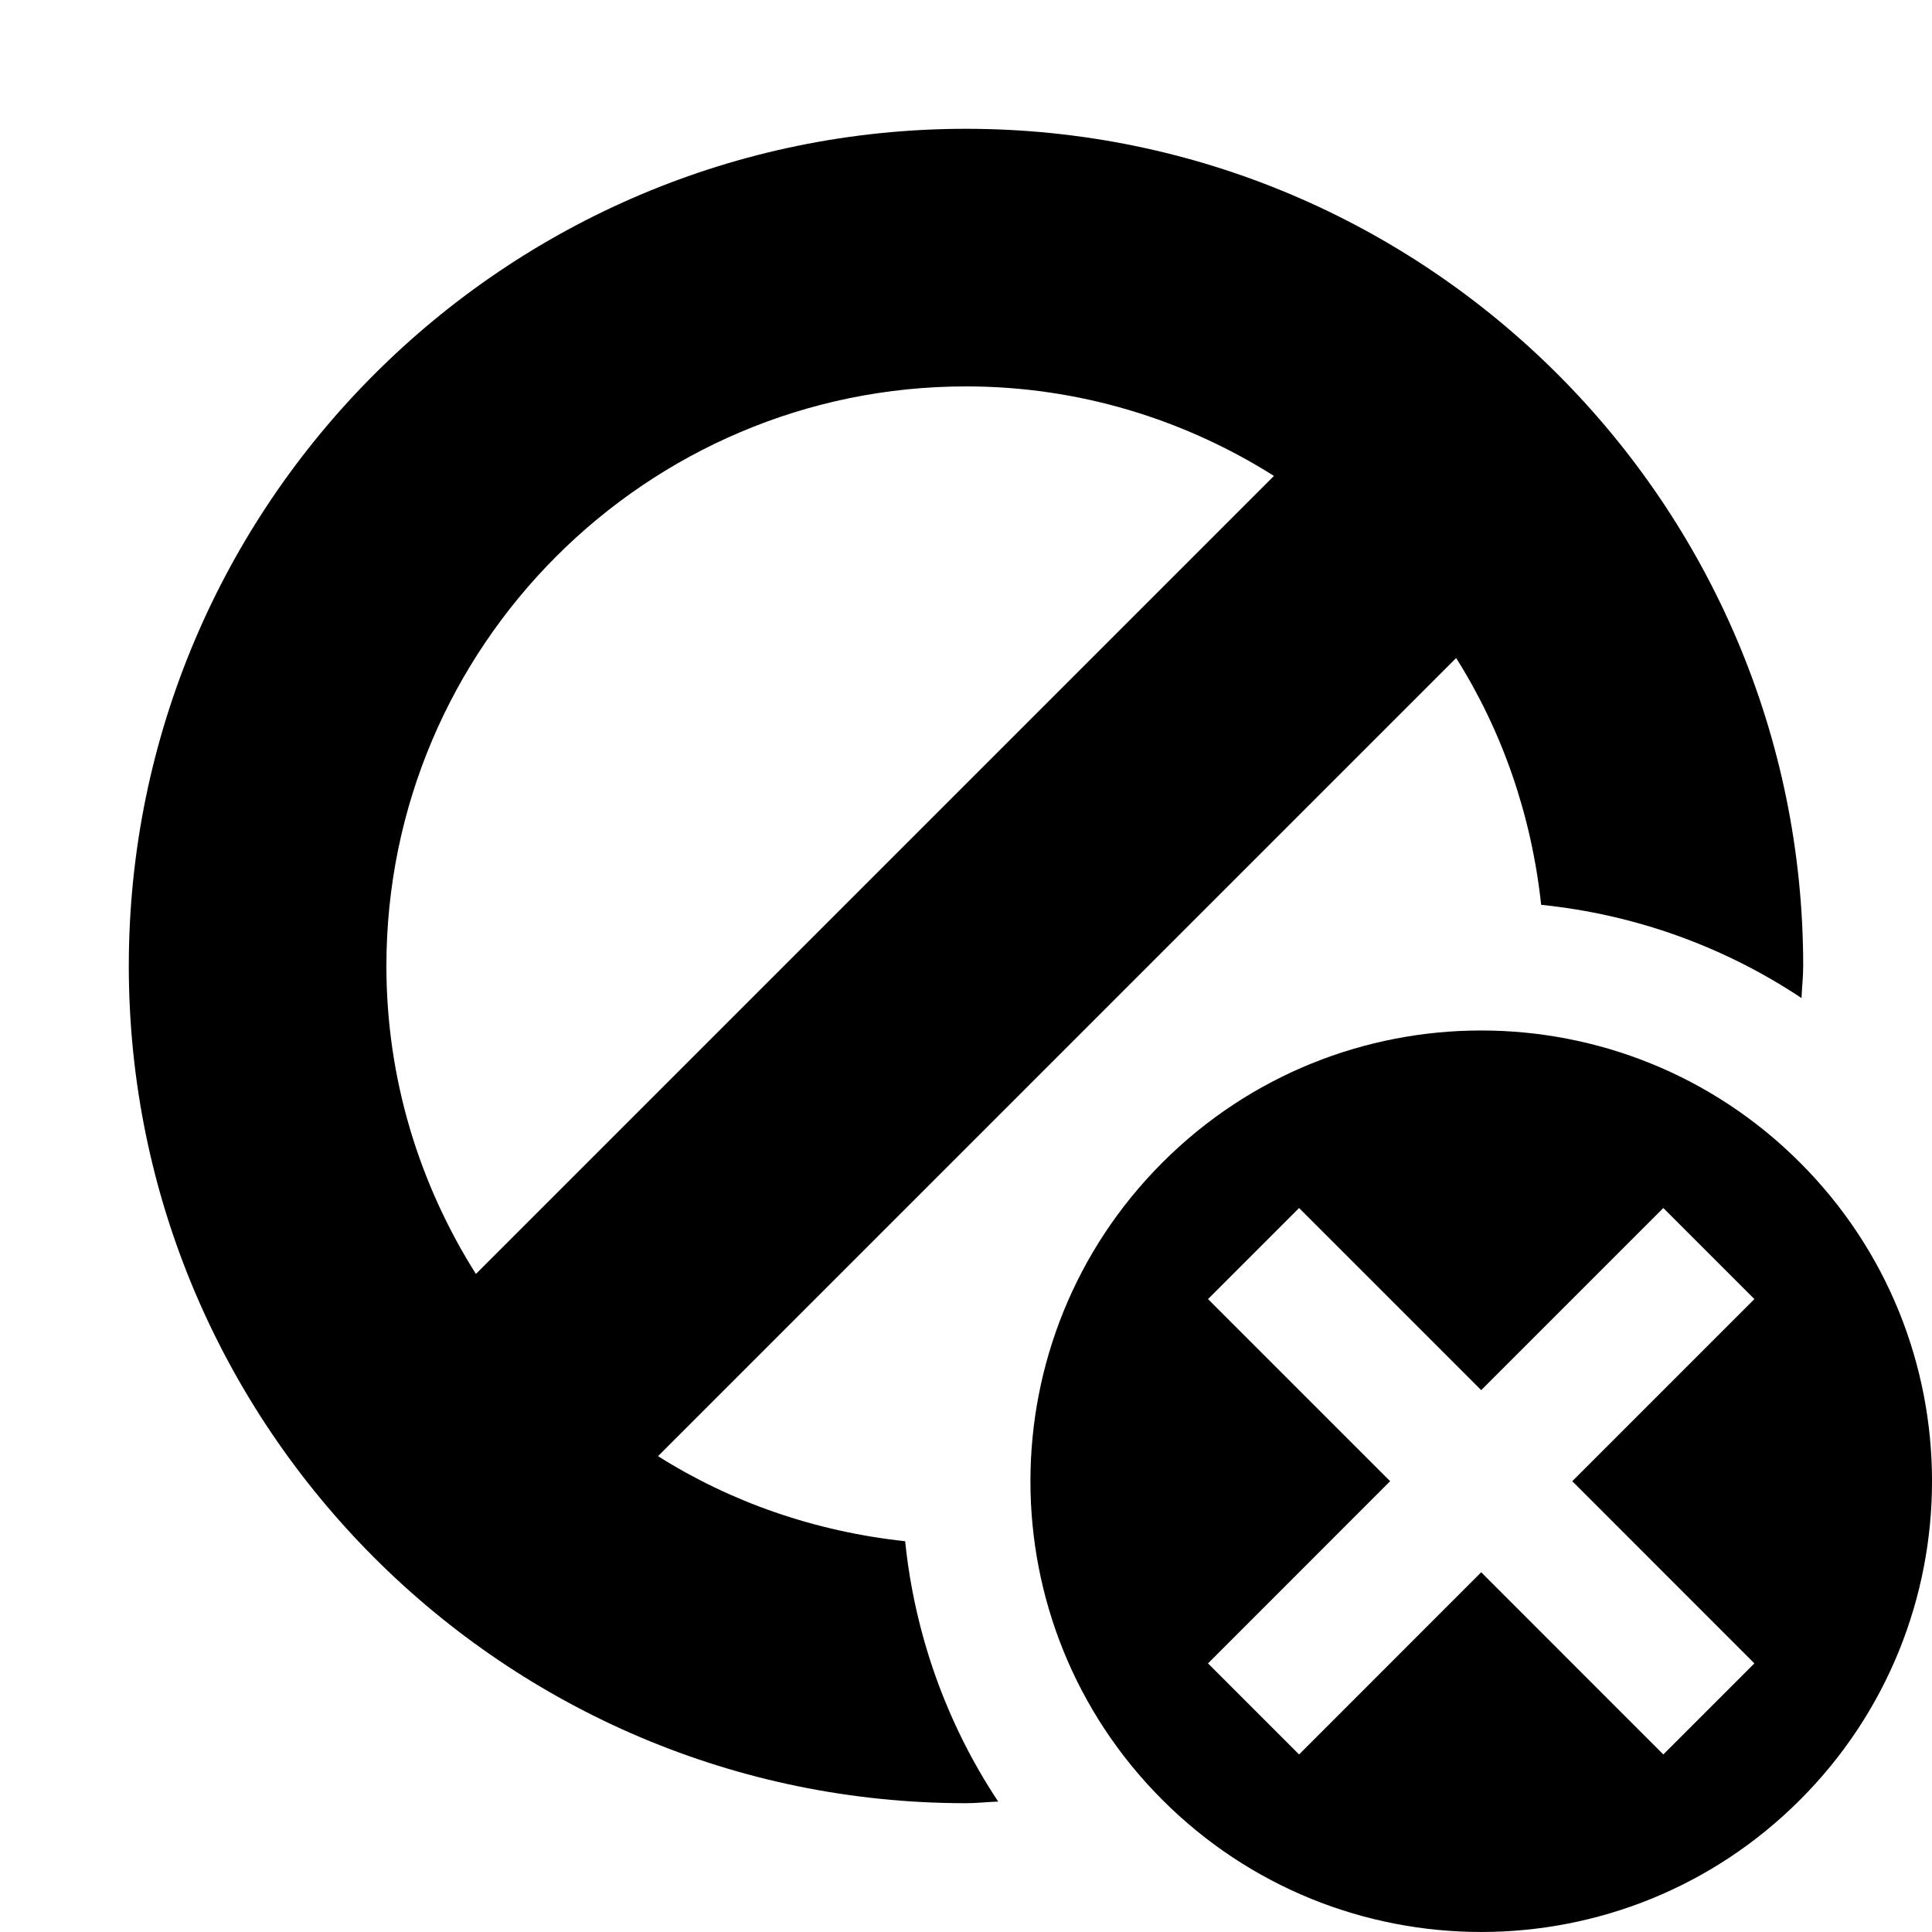 <?xml version="1.0" encoding="UTF-8"?>
<!DOCTYPE svg PUBLIC "-//W3C//DTD SVG 1.1 Tiny//EN" "http://www.w3.org/Graphics/SVG/1.1/DTD/svg11-tiny.dtd">
<svg baseProfile="tiny" height="30px" version="1.1" viewBox="-2 -2 30 30" width="30px" x="0px" xmlns="http://www.w3.org/2000/svg" xmlns:xlink="http://www.w3.org/1999/xlink" y="0px">
<path d="M12.055,21.932c-1.396-0.15-2.703-0.605-3.837-1.321L20.611,8.218c0.715,1.133,1.17,2.437,1.32,3.832  c1.455,0.149,2.836,0.645,4.043,1.448C25.98,13.332,26,13.168,26,13c0-7.168-5.832-13-13-13S0,5.832,0,13s5.832,13,13,13  c0.169,0,0.332-0.02,0.5-0.025C12.682,24.742,12.201,23.352,12.055,21.932z M4,13c0-4.963,4.037-9,9-9  c1.758,0,3.395,0.515,4.782,1.39L5.39,17.782C4.514,16.395,4,14.758,4,13z"/>
<path d="M25.949,16.051c-2.732-2.733-7.166-2.733-9.898,0c-2.734,2.734-2.734,7.166,0,9.899c2.732,2.732,7.164,2.734,9.898,0  C28.684,23.217,28.684,18.783,25.949,16.051z M21,22.414l-2.828,2.829l-1.414-1.414L19.586,21l-2.828-2.828l1.414-1.414L21,19.586  l2.828-2.828l1.414,1.414L22.414,21l2.828,2.829l-1.414,1.414L21,22.414z"/>
</svg>
